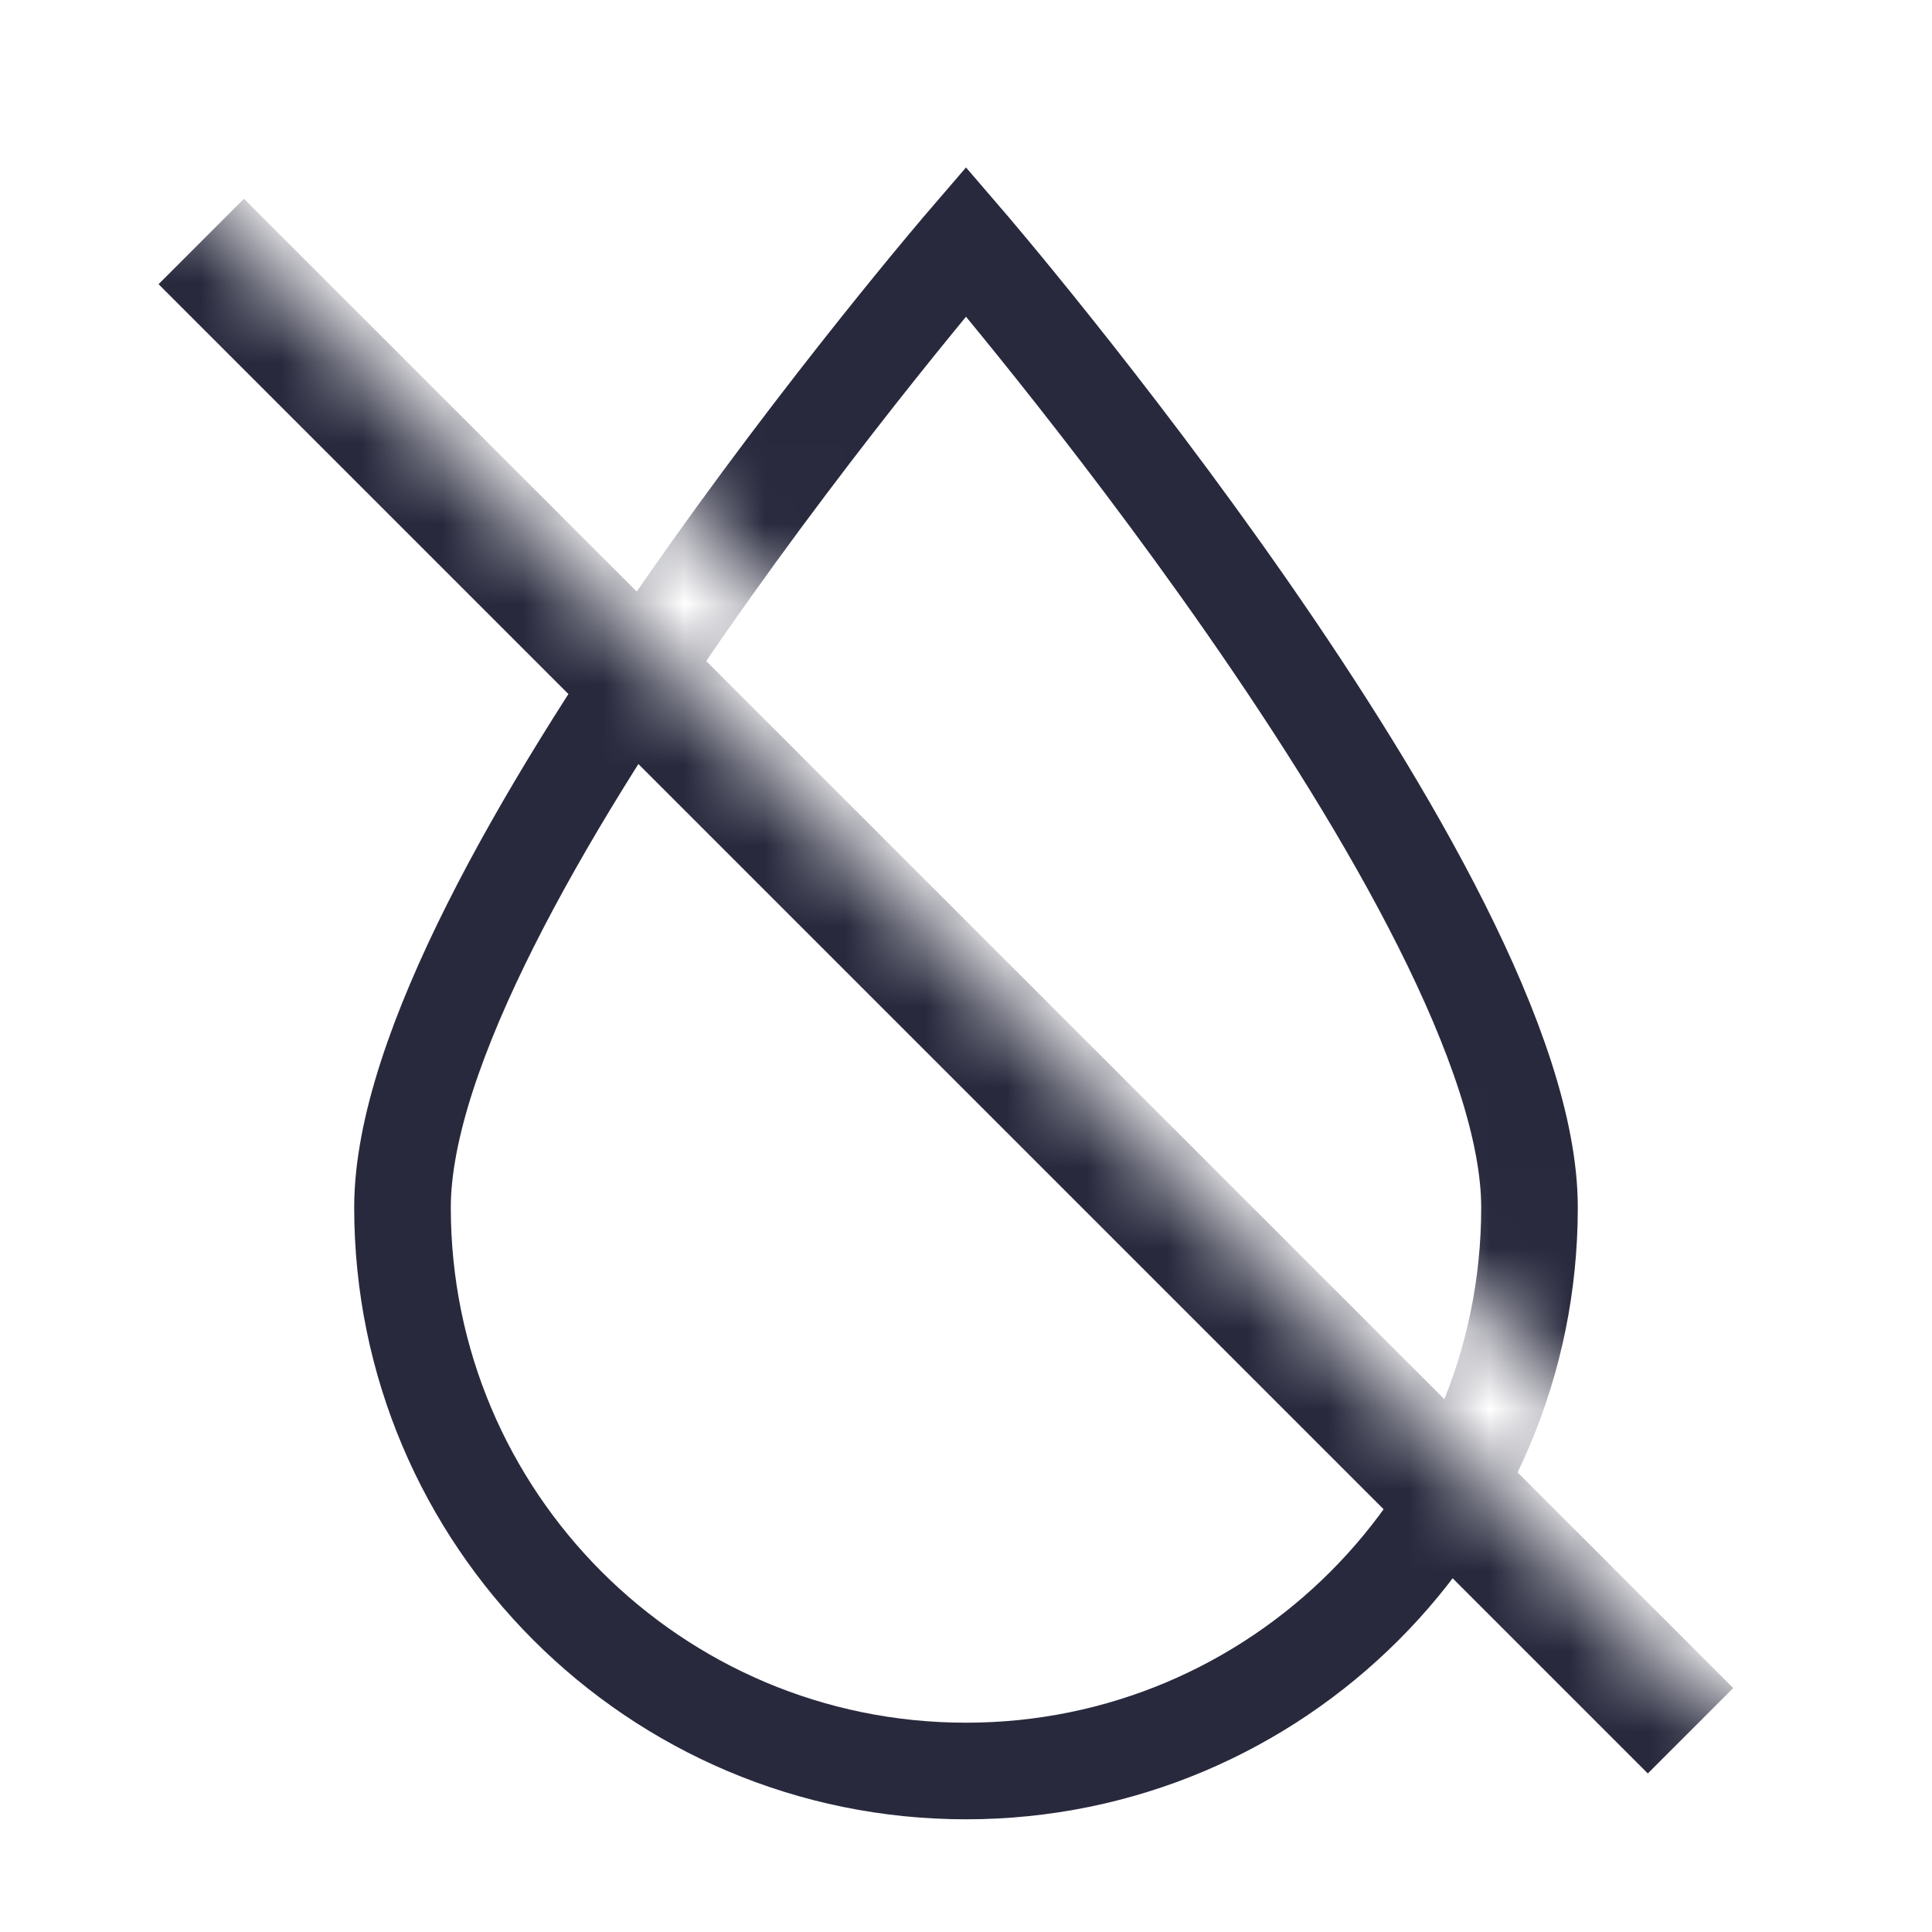 <svg width="24" height="24" viewBox="0 0 24 24" fill="none" xmlns="http://www.w3.org/2000/svg">
<mask id="mask0_402_14188" style="mask-type:alpha" maskUnits="userSpaceOnUse" x="0" y="0" width="24" height="24">
<path d="M21.503 21.5L0.003 0L0 24H24V0H5.698V3.576L22.645 20.523L21.503 21.5Z" fill="white"/>
</mask>
<g mask="url(#mask0_402_14188)">
<path d="M2.5 3L21 21.5" stroke="#28293D" stroke-width="1.5"/>
<path d="M19 15C19 18.866 15.866 22 12 22C8.134 22 5 18.866 5 15C5 11.134 12 3 12 3C12 3 19 11.134 19 15Z" stroke="#28293D" stroke-width="1.2"/>
</g>
</svg>
